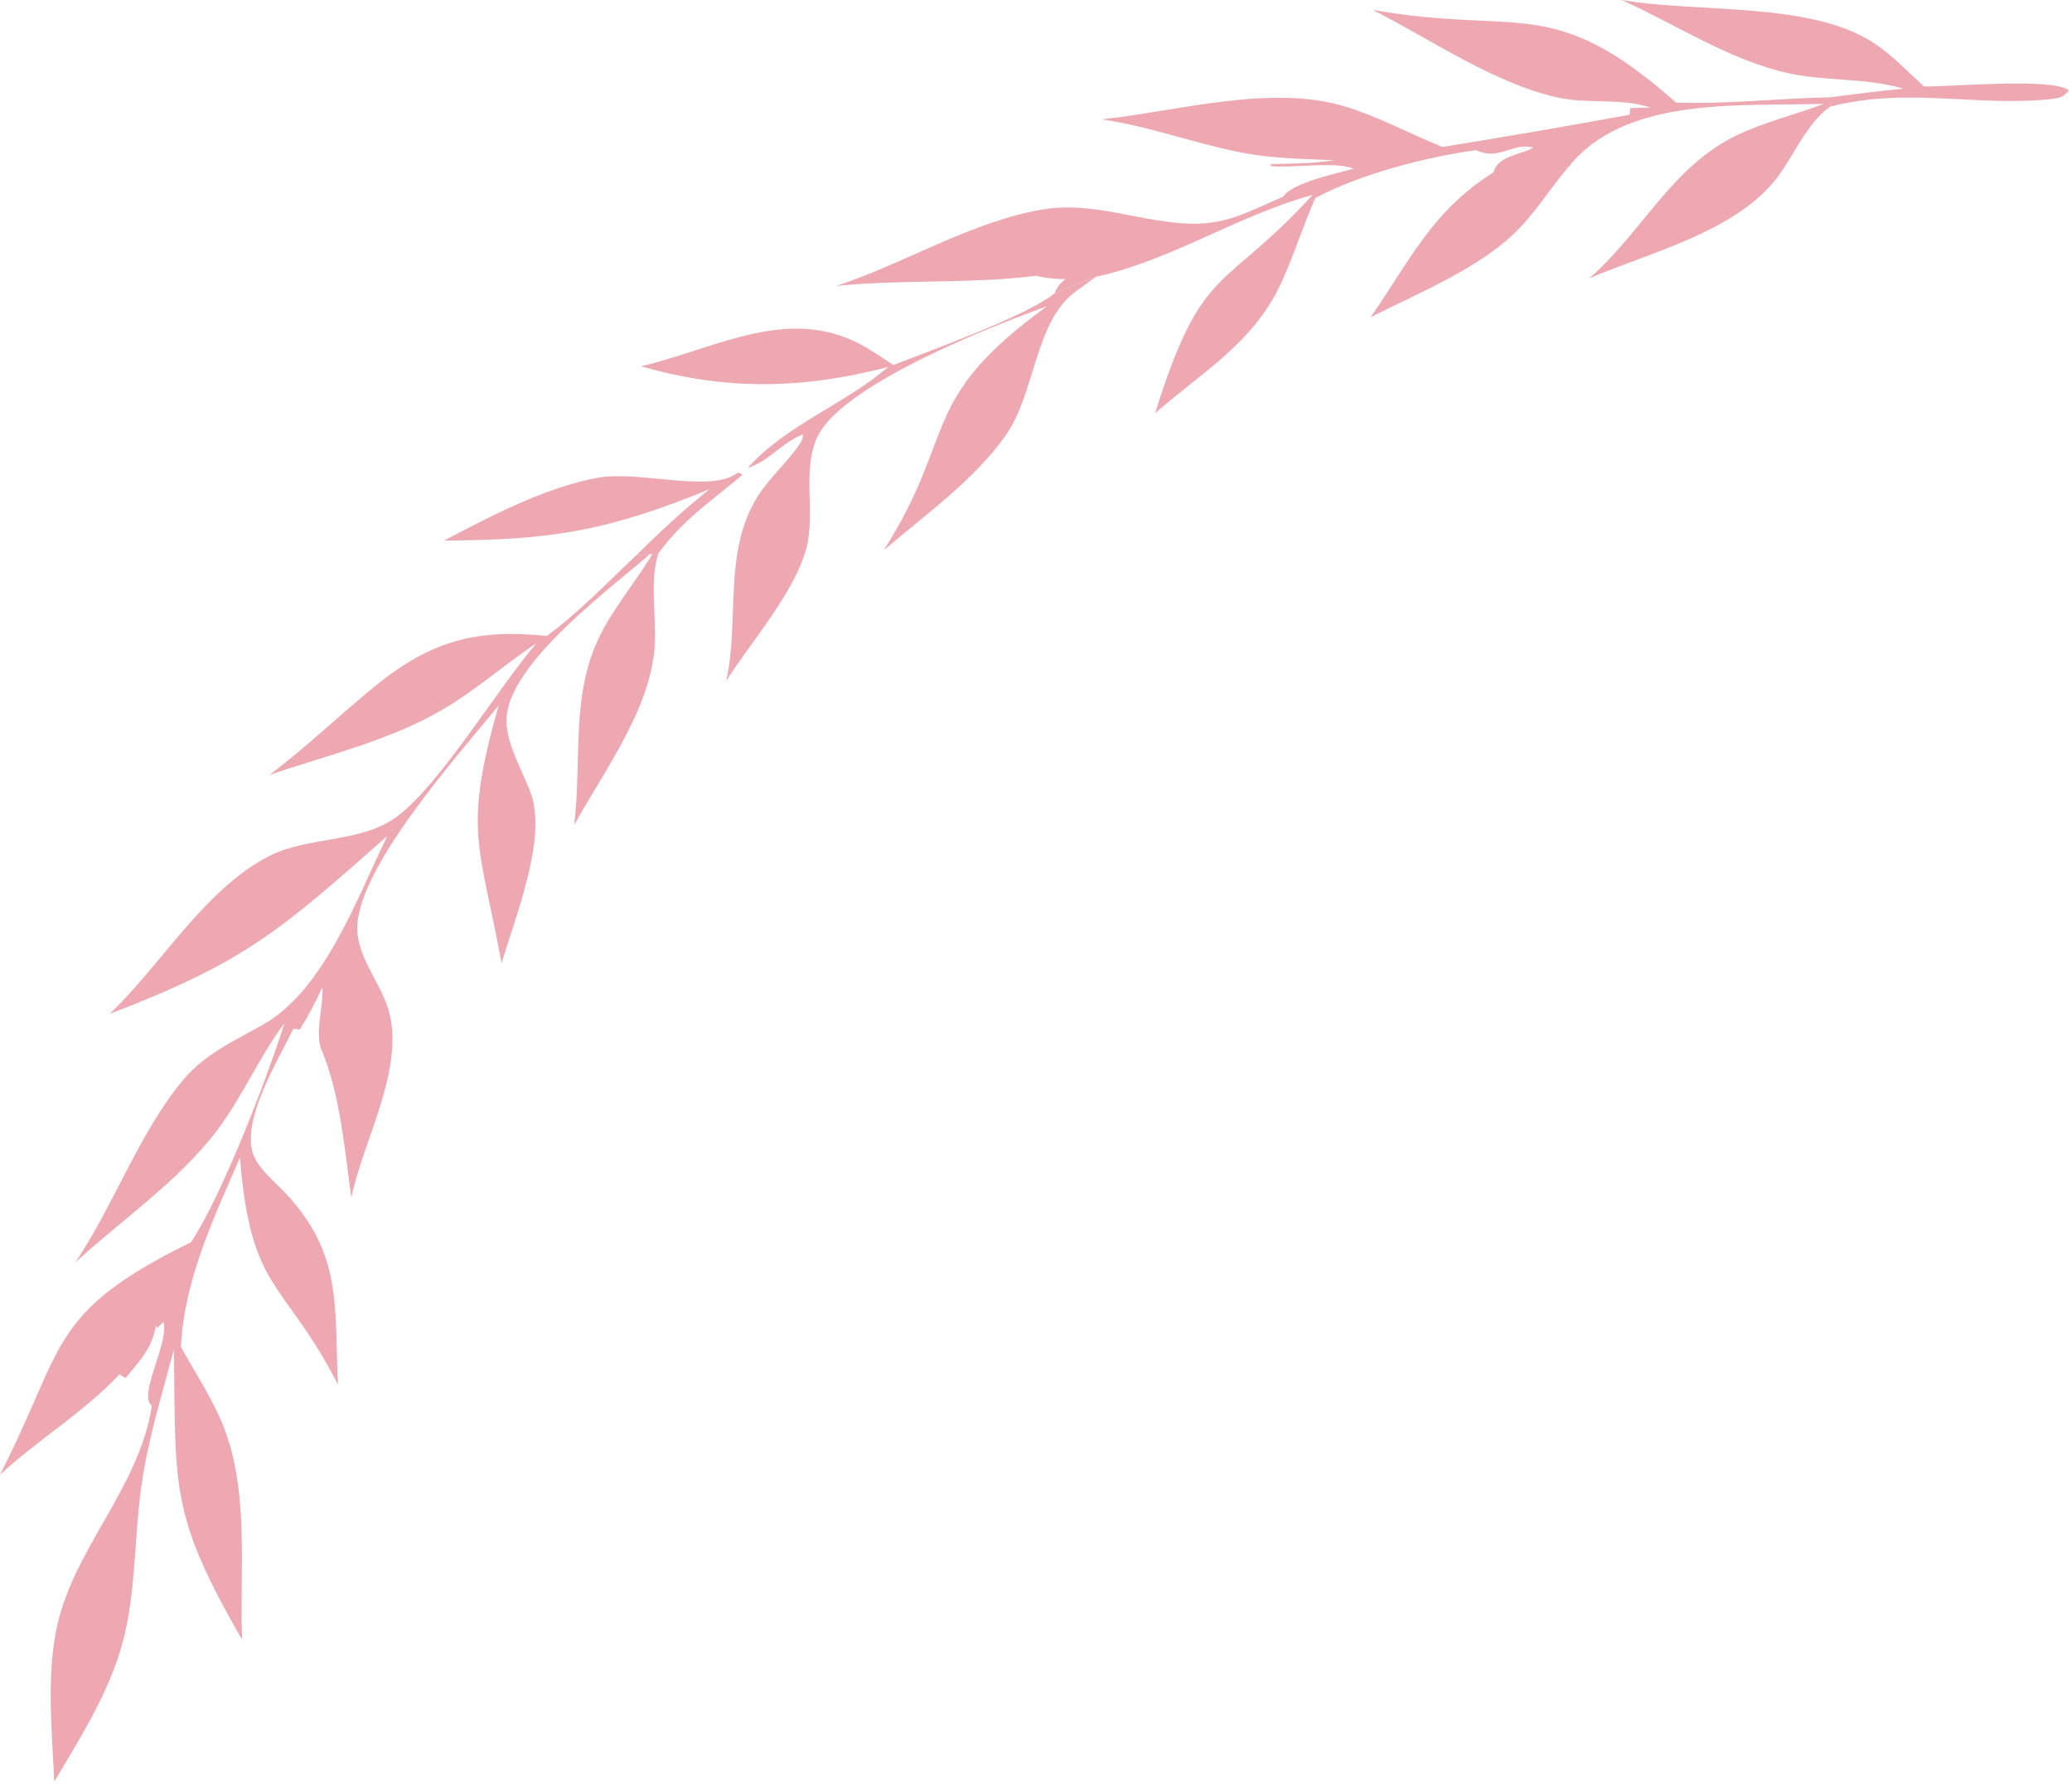 <svg width="244" height="210" viewBox="0 0 244 210" fill="none" xmlns="http://www.w3.org/2000/svg">
<path d="M52.315 63.637C57.809 60.74 64.195 57.397 70.334 56.26C75.196 55.359 83.193 57.963 86.589 55.858C86.709 55.783 86.827 55.705 86.946 55.629L87.436 55.899C83.712 59.035 80.489 61.135 77.53 65.149L74.922 65.382C77.691 62.631 80.481 60.055 83.526 57.611C71.698 62.445 65.128 63.592 52.315 63.637Z" fill="#EDA8B1"/>
<path d="M190.973 0C199.974 1.555 213.157 0.158 220.643 5.051C222.762 6.437 224.69 8.483 226.574 10.179C229.542 10.239 241.868 9.099 243.629 10.654C242.982 11.456 242.487 11.565 241.434 11.673C232.655 12.572 224.604 10.23 215.539 12.543L215.488 11.456C218.374 11.102 221.264 10.696 224.16 10.443L223.722 10.32C219.468 9.171 214.945 9.565 210.655 8.629C203.698 7.112 197.41 2.901 190.973 0Z" fill="#EDA8B1"/>
<path d="M124.201 34.527C125.776 33.798 127.422 33.216 129.043 32.597C128.229 33.176 127.422 33.764 126.622 34.36C121.816 37.939 121.941 46.305 118.409 51.299C114.752 56.472 108.871 60.688 104.075 64.777C112.836 51.001 108.009 47.15 123.297 36.055C116.93 38.335 99.536 45.127 96.36 51.231C94.352 55.091 96.07 60.34 94.96 64.523C93.568 69.773 88.45 75.547 85.52 80.172C87.122 72.97 85.131 65.073 89.162 58.547C90.547 56.304 92.604 54.542 94.111 52.373C94.443 51.896 94.55 51.71 94.562 51.137C92.126 52.065 90.56 54.298 88.049 55.098C92.592 49.995 99.486 47.611 104.581 43.211C94.52 45.815 85.543 46.02 75.5 43.121C84.564 40.988 93.321 35.585 102.305 41.093C103.283 41.703 104.25 42.33 105.206 42.974C109.751 41.2 120.835 37.235 124.201 34.527Z" fill="#EDA8B1"/>
<path d="M161.667 1.171C179.01 4.227 182.768 -0.871 197.376 12.079C203.343 12.281 209.501 11.583 215.488 11.456L215.539 12.543C212.816 14.45 211.339 18.137 209.371 20.784C204.576 27.237 194.298 29.715 187.155 32.767C193.434 27.298 196.948 19.446 204.745 15.822C207.961 14.327 211.46 13.486 214.768 12.224C205.412 12.533 192.285 11.317 185.38 18.875C183.105 21.365 181.332 24.32 179.02 26.776C174.622 31.448 167.046 34.477 161.392 37.356C166.065 30.645 168.625 24.86 175.873 20.289C176.409 18.26 179.255 18.239 180.561 17.353C179.656 17.198 179.146 17.217 178.258 17.478C176.442 18.013 175.546 18.434 173.809 17.681C167.894 18.495 160.159 20.494 154.884 23.322C153.416 26.639 152.351 30.144 150.822 33.418C147.55 40.423 141.57 43.787 136.018 48.657C141.609 30.901 143.83 34.633 154.579 22.951C145.902 25.301 137.99 30.594 129.364 32.519L129.043 32.597C127.422 33.216 125.776 33.798 124.201 34.527C124.525 33.569 125.05 33.243 125.784 32.564L125.473 32.863C124.375 32.863 123.396 32.769 122.321 32.541L121.991 32.469C114.253 33.446 106.301 32.87 98.489 33.664C106.606 31.003 114.589 25.962 123.015 24.626C130.193 23.488 137.268 27.569 144.039 25.95C146.421 25.38 148.867 24.112 151.121 23.141C152.226 21.465 157.464 20.433 159.407 19.853C157.113 18.968 152.316 19.822 149.563 19.54L149.731 19.311C152.047 19.274 154.349 19.263 156.645 18.929L157.093 18.862C153.489 18.7 149.923 18.675 146.367 17.994C140.739 16.917 135.437 14.874 129.721 14.052C138.622 13.105 149.582 9.91 158.271 12.503C162.276 13.698 165.993 15.739 169.861 17.305C177.226 16.119 184.578 14.852 191.916 13.504L191.973 12.72L194.41 12.677C190.837 11.483 187.021 12.284 183.372 11.47C175.944 9.813 168.441 4.611 161.667 1.171Z" fill="#EDA8B1"/>
<path d="M77.53 65.149C77.493 65.273 77.452 65.397 77.419 65.522C76.532 68.824 77.287 72.479 77.108 75.874C76.713 83.373 71.138 90.736 67.611 97.134C68.608 89.073 67.012 81.309 71.132 73.91C72.912 70.713 75.29 67.894 77.125 64.739C72.359 68.954 59.824 77.985 59.644 84.702C59.569 87.516 61.522 90.719 62.495 93.342C64.484 98.7 60.643 107.999 59.068 113.417C56.47 99.251 54.495 98.013 58.714 83.056C54.184 88.661 41.448 102.747 42.094 109.832C42.411 113.304 45.196 116.229 45.932 119.585C47.411 126.334 42.76 134.389 41.371 140.99C40.618 135.551 40.092 129.241 38.064 124.096C36.913 121.947 38.097 118.673 37.968 116.226C37.165 117.97 36.32 119.597 35.295 121.222L34.556 121.1C32.762 124.818 28.411 131.78 29.813 135.878C30.382 137.544 32.312 139.094 33.507 140.355C40.375 147.601 39.359 153.746 39.8 162.999C33.342 150.501 29.526 152.199 28.261 136.286C25.134 143.517 21.728 150.555 21.303 158.561C22.847 161.391 24.697 164.188 25.985 167.134C29.469 175.097 28.197 184.537 28.509 193.05C19.986 178.224 20.704 175.268 20.478 158.916C19.054 164.219 17.393 169.616 16.634 175.059C15.725 181.573 16.079 188.389 14.057 194.69C12.329 200.073 9.267 204.933 6.388 209.759C6.138 204.039 5.499 197.833 6.571 192.179C8.417 182.442 16.308 175.508 17.886 165.514C16.203 164.249 19.92 158.14 19.257 155.629L18.524 156.36L18.361 156.054C17.908 158.774 16.475 160.175 14.772 162.252L14.061 161.815C9.854 166.278 4.521 169.463 0 173.615C7.761 158.505 5.53 154.585 22.502 146.243C22.538 146.187 22.573 146.131 22.61 146.076C26.116 140.733 31.495 126.94 33.476 120.492C30.517 124.426 28.578 129.094 25.573 133.066C21.021 139.083 14.405 143.546 8.865 148.636C13.471 141.784 16.261 133.587 21.506 127.215C24.079 124.089 27.562 122.568 30.999 120.62C38.231 116.523 42.077 105.625 45.606 98.433C32.946 109.61 28.867 113.26 12.9 119.376C19.044 113.553 23.896 104.943 31.451 100.912C36.282 98.333 42.625 99.376 46.977 95.966C52.097 91.955 58.504 81.2 63.16 75.741C59.369 78.257 56.054 81.252 52.082 83.566C45.808 87.221 38.562 88.896 31.732 91.239C36.027 87.999 39.898 84.268 44.061 80.867C50.701 75.441 56.04 74.014 64.398 74.87C68.154 72.115 71.525 68.576 74.922 65.382L77.53 65.149Z" fill="#EDA8B1"/>
</svg>
